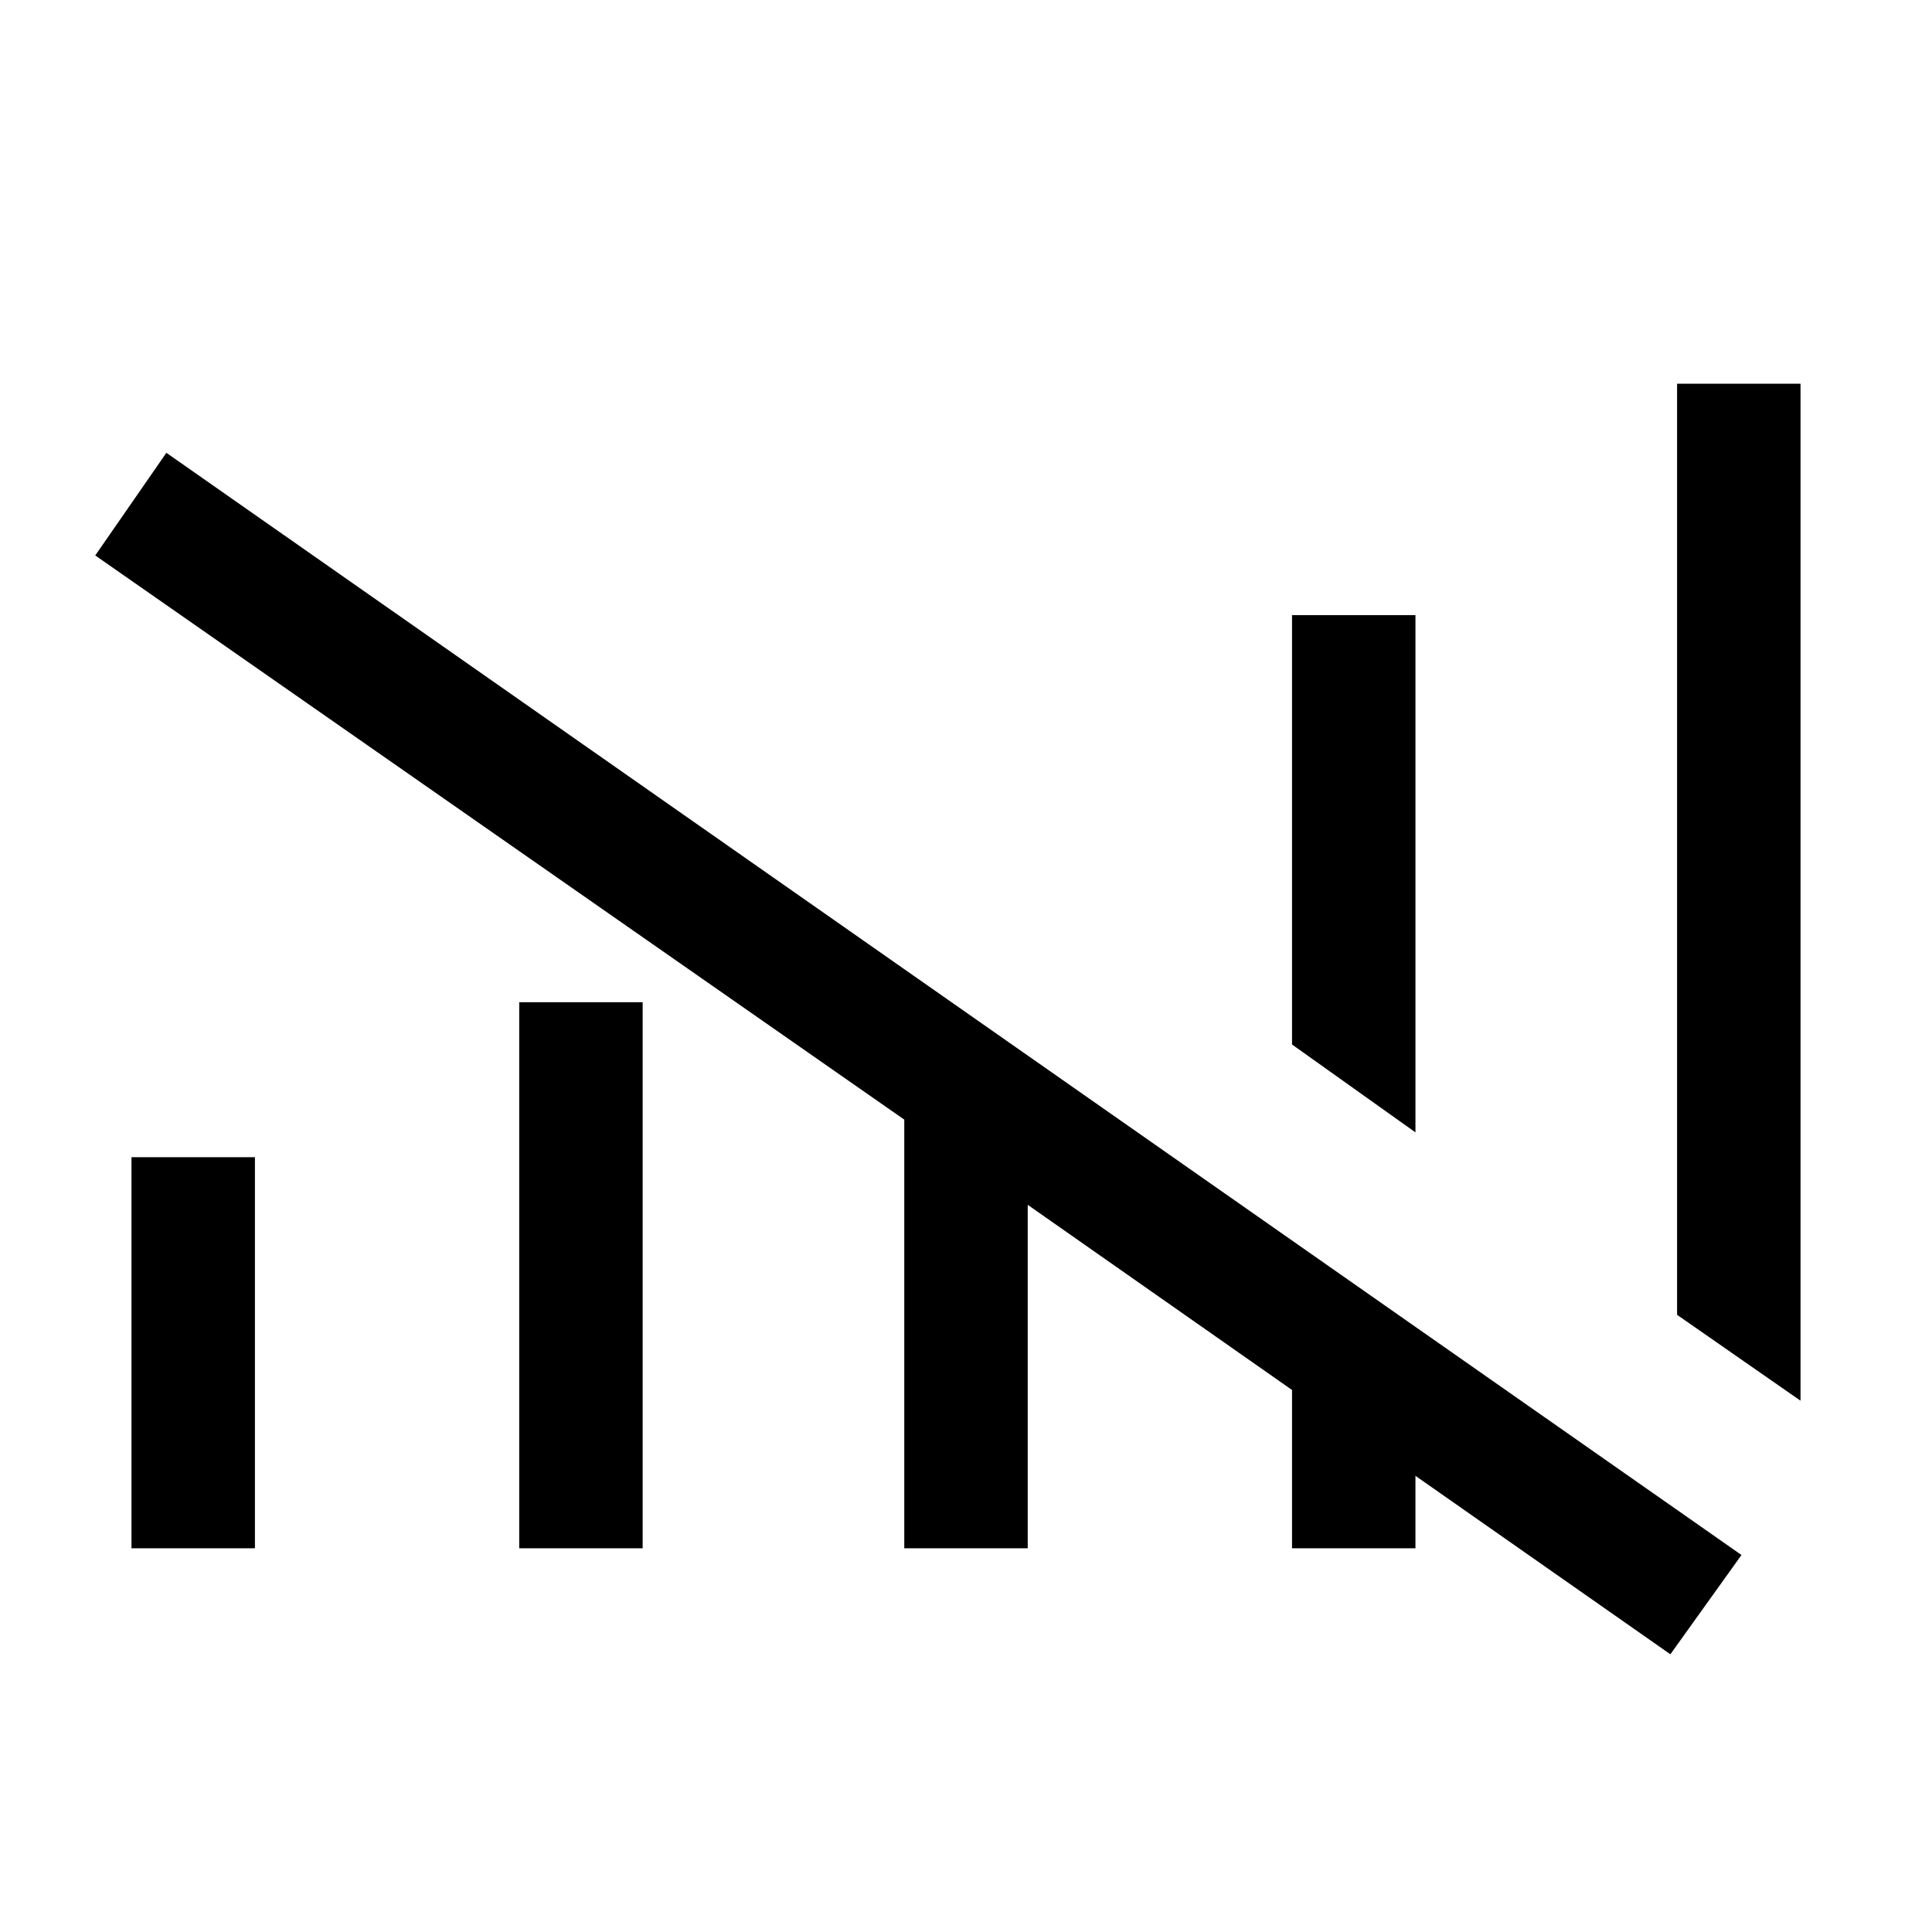 <svg xmlns="http://www.w3.org/2000/svg" height="40" viewBox="0 -960 960 960" width="40"><path d="M449.33-190.67v-213L47.33-684l35.34-51 782.66 547.67L830-138l-126.67-88.67v36H642v-78.66l-131.33-92v170.66h-61.34Zm-384 0V-385h61.34v194.33H65.33Zm192.67 0V-462h61.33v271.33H258Zm445.33-206.66L642-441v-213.33h61.33v257ZM894.67-264l-61.34-42.67v-462.66h61.34V-264Z"/></svg>